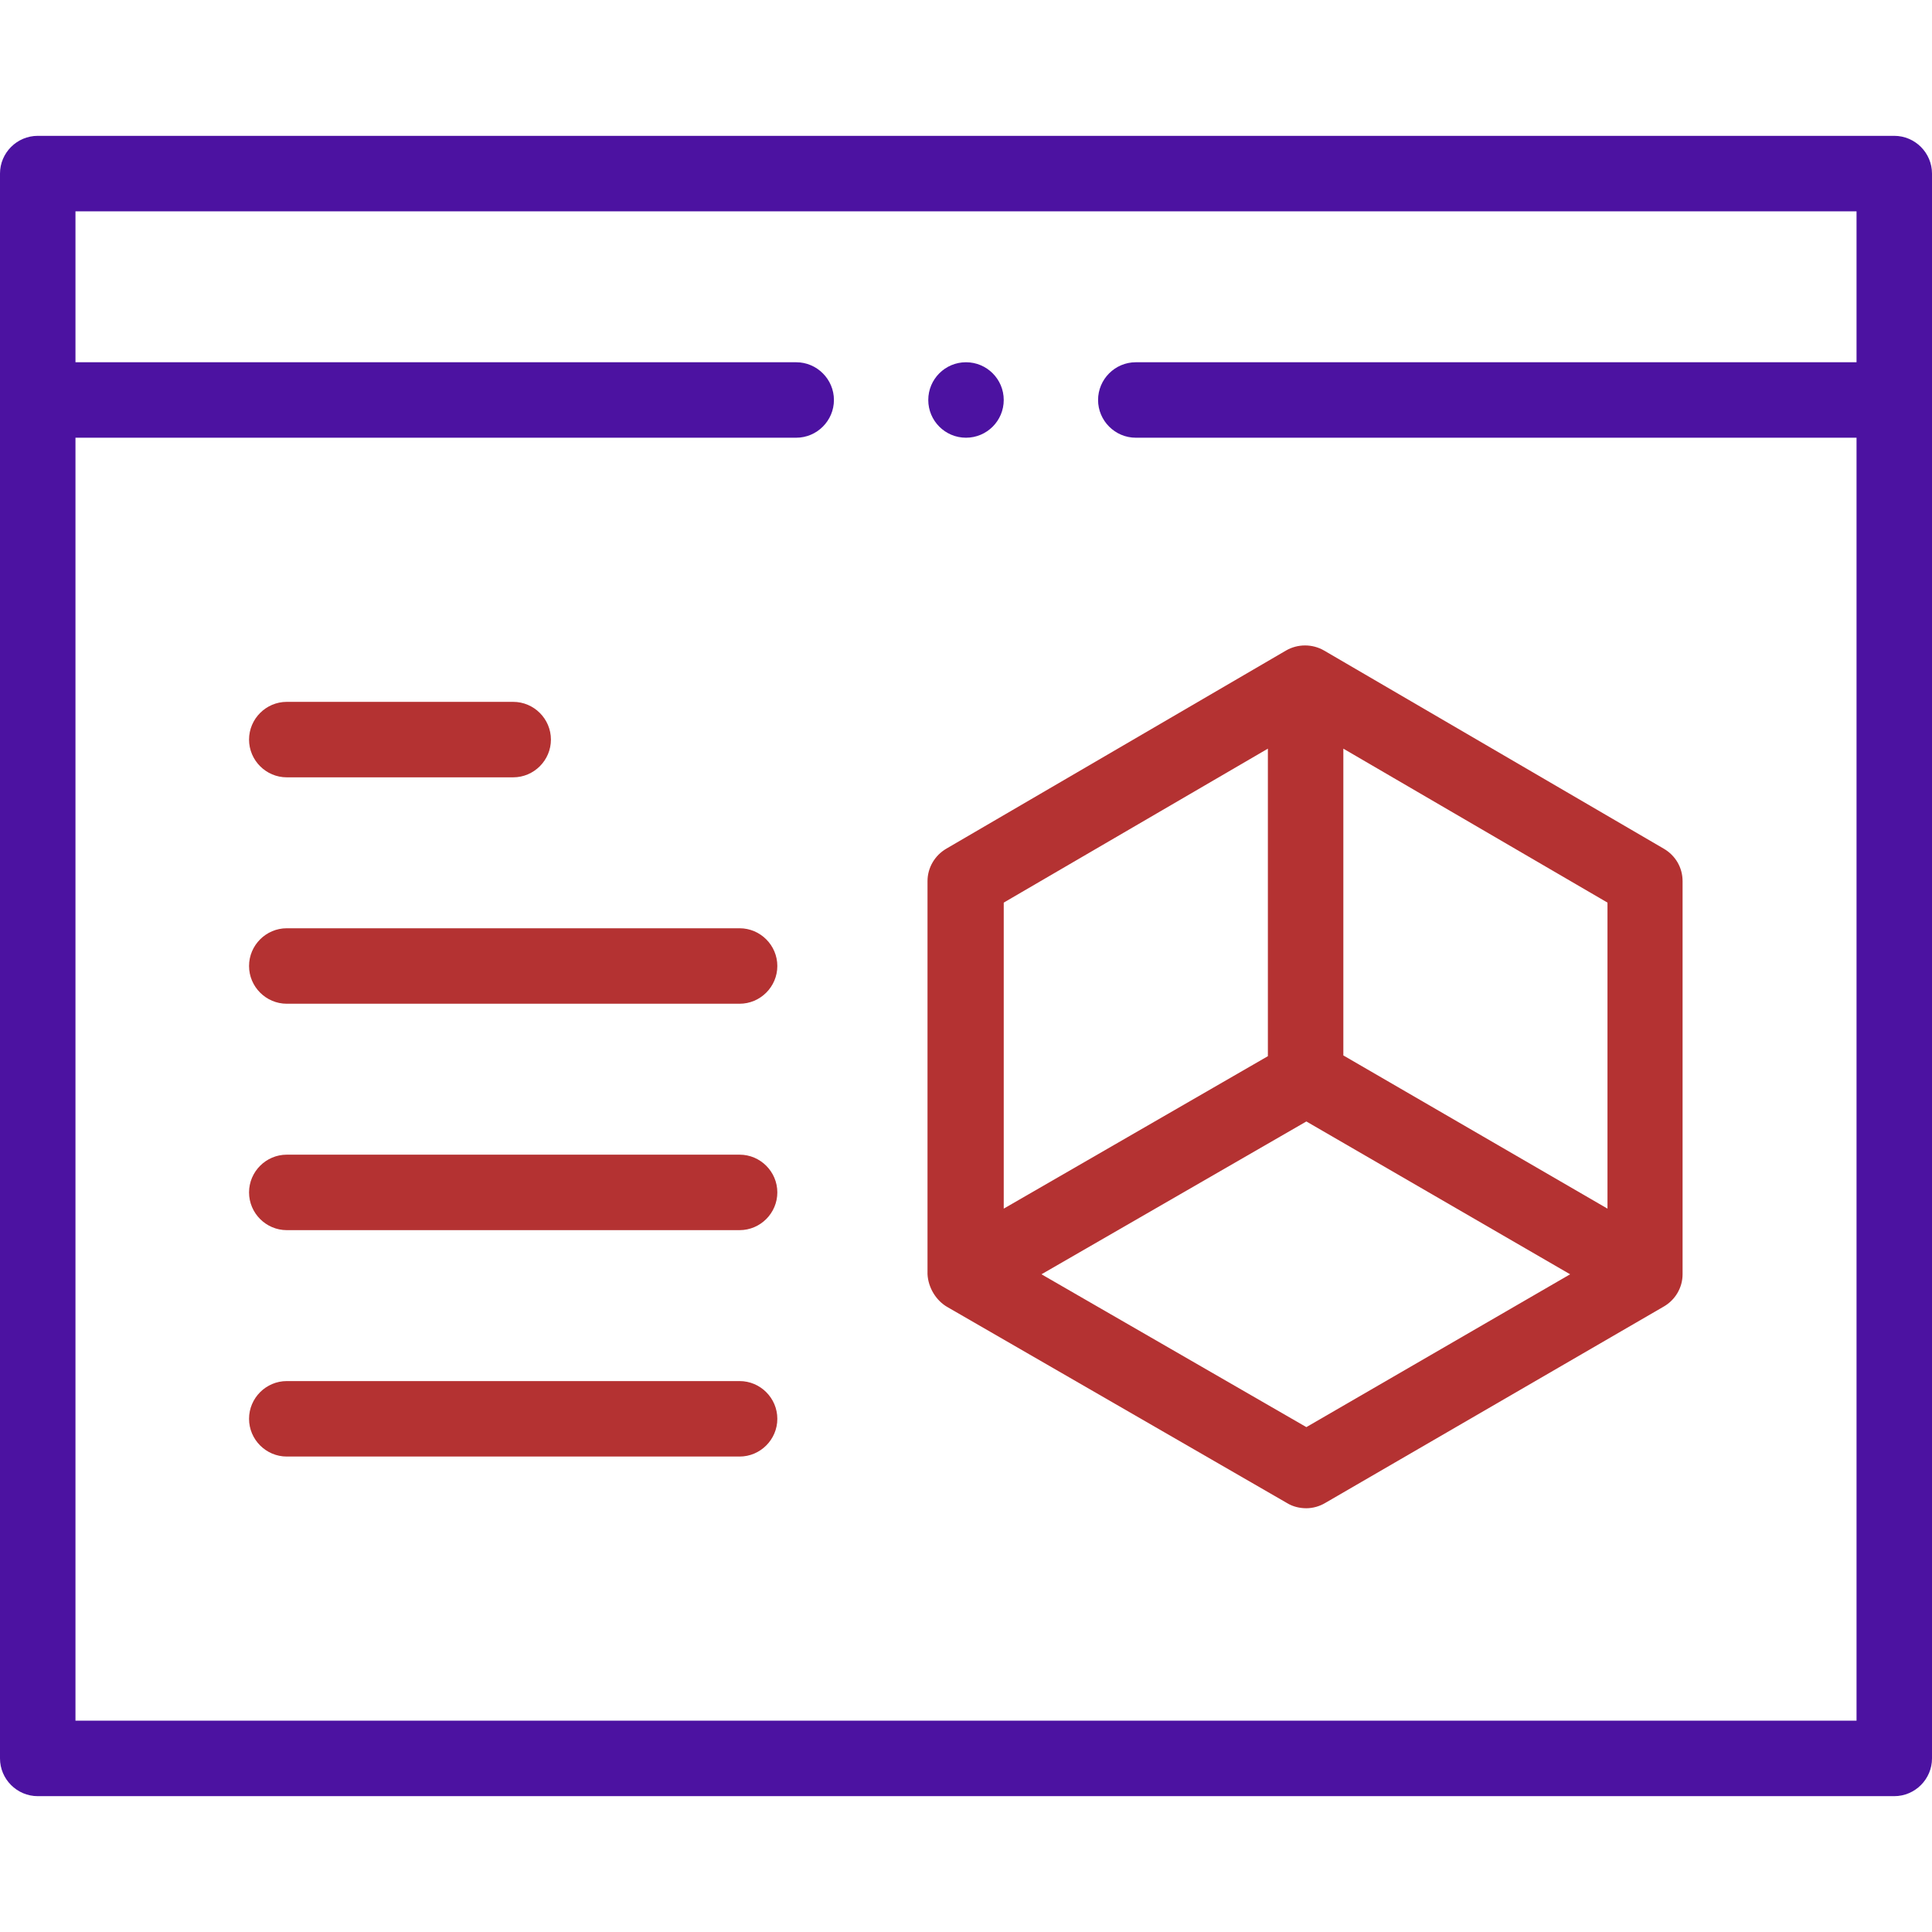 <?xml version="1.0" encoding="utf-8"?>
<!-- Generator: Adobe Illustrator 25.0.1, SVG Export Plug-In . SVG Version: 6.00 Build 0)  -->
<svg version="1.1" id="Capa_1" xmlns="http://www.w3.org/2000/svg" xmlns:xlink="http://www.w3.org/1999/xlink" x="0px" y="0px"
	 viewBox="0 0 512 512" style="enable-background:new 0 0 512 512;" xml:space="preserve">
<style type="text/css">
	.st0{fill:#4C12A1;}
	.st1{fill:#B43232;}
</style>
<path class="st0" d="M0,466c0,5.5,4.5,10,10,10h492c5.5,0,10-4.5,10-10V46c0-5.5-4.5-10-10-10H10C4.5,36,0,40.5,0,46V466z M492,56
	v40H301c-5.5,0-10,4.5-10,10s4.5,10,10,10h191v340H20V116h191c5.5,0,10-4.5,10-10s-4.5-10-10-10H20V56H492z"/>
<path class="st1" d="M251.1,346.4l90.1,52c1.5,0.9,3.3,1.3,5,1.3c1.7,0,3.5-0.5,5-1.4l89.8-52.1c0,0,0,0,0,0
	c2.9-1.7,4.9-4.9,4.9-8.5c0,0,0-0.1,0-0.1V233.5c0-3.6-1.9-6.8-5-8.6l-90-52.5c-3.1-1.8-7-1.8-10.1,0l-90,52.5c-3.1,1.8-5,5.1-5,8.6
	v104.2C246,341.3,248.1,344.7,251.1,346.4L251.1,346.4z M346.2,378.2L276,337.7l70.2-40.5l69.9,40.5L346.2,378.2z M426,320.3
	l-70-40.6v-81.3l70,40.8V320.3z M336,198.4v81.5l-70,40.4v-81.1L336,198.4z"/>
<path class="st1" d="M76,206h60c5.5,0,10-4.5,10-10s-4.5-10-10-10H76c-5.5,0-10,4.5-10,10S70.5,206,76,206z"/>
<path class="st1" d="M196,246H76c-5.5,0-10,4.5-10,10s4.5,10,10,10h120c5.5,0,10-4.5,10-10S201.5,246,196,246z"/>
<path class="st1" d="M196,306H76c-5.5,0-10,4.5-10,10s4.5,10,10,10h120c5.5,0,10-4.5,10-10S201.5,306,196,306z"/>
<path class="st1" d="M196,366H76c-5.5,0-10,4.5-10,10s4.5,10,10,10h120c5.5,0,10-4.5,10-10S201.5,366,196,366z"/>
<circle class="st0" cx="256" cy="106" r="10"/>
</svg>
